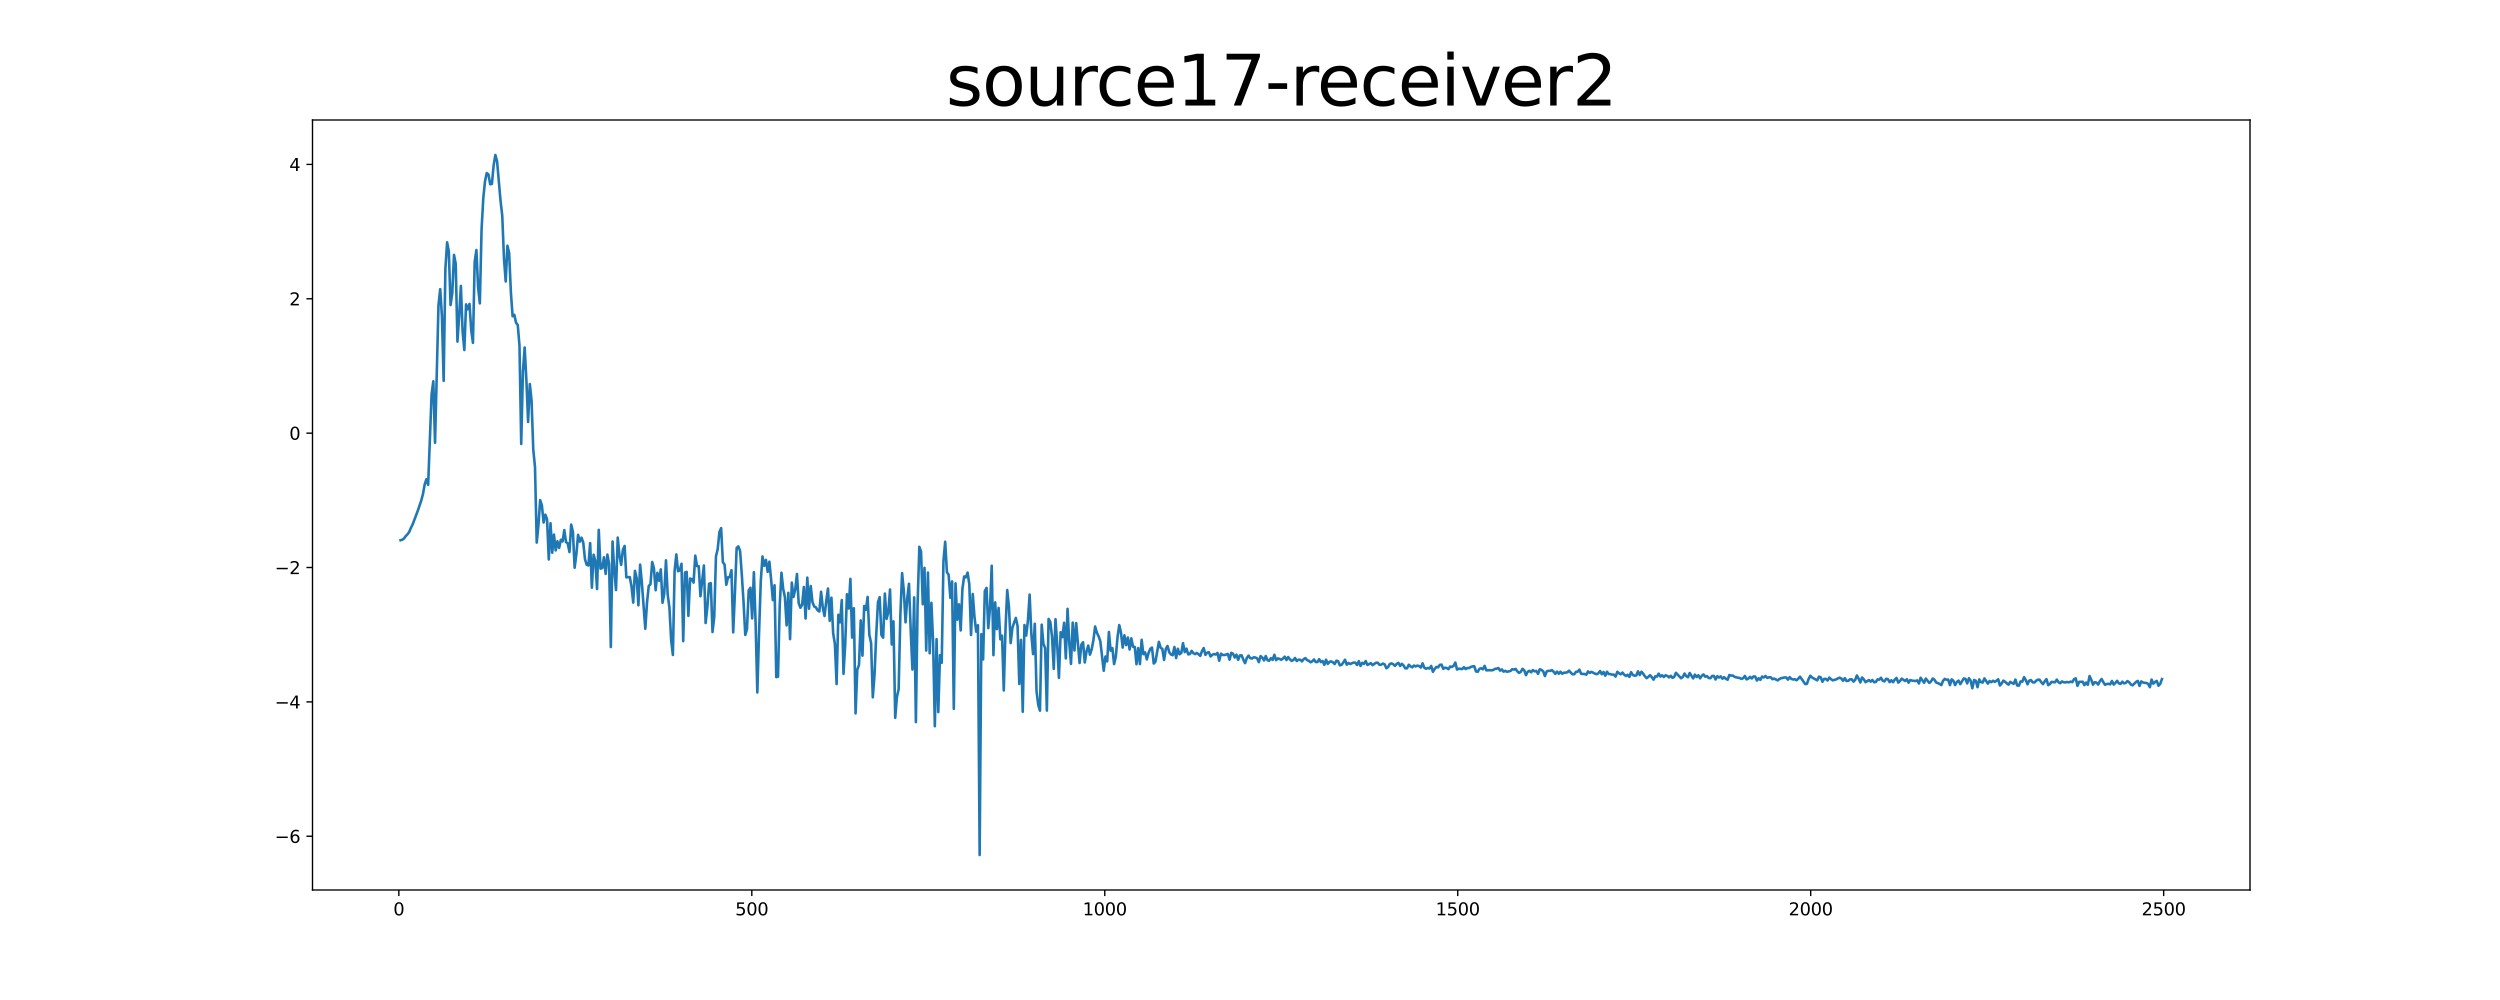 <?xml version="1.0" encoding="utf-8" standalone="no"?>
<!DOCTYPE svg PUBLIC "-//W3C//DTD SVG 1.1//EN"
  "http://www.w3.org/Graphics/SVG/1.1/DTD/svg11.dtd">
<svg xmlns:xlink="http://www.w3.org/1999/xlink" width="1440pt" height="576pt" viewBox="0 0 1440 576" xmlns="http://www.w3.org/2000/svg" version="1.1">
 <defs>
  <style type="text/css">*{stroke-linejoin: round; stroke-linecap: butt}</style>
 </defs>
 <g id="figure_1">
  <g id="patch_1">
   <path d="M 0 576 
L 1440 576 
L 1440 0 
L 0 0 
z
" style="fill: #ffffff"/>
  </g>
  <g id="axes_1">
   <g id="patch_2">
    <path d="M 180 512.64 
L 1296 512.64 
L 1296 69.12 
L 180 69.12 
z
" style="fill: #ffffff"/>
   </g>
   <g id="matplotlib.axis_1">
    <g id="xtick_1">
     <g id="line2d_1">
      <defs>
       <path id="md0c93cf391" d="M 0 0 
L 0 3.5 
" style="stroke: #000000; stroke-width: 0.8"/>
      </defs>
      <g>
       <use xlink:href="#md0c93cf391" x="229.735" y="512.64" style="stroke: #000000; stroke-width: 0.8"/>
      </g>
     </g>
     <g id="text_1">
      <!-- 0 -->
      <g transform="translate(226.553 527.238) scale(0.1 -0.1)">
       <defs>
        <path id="DejaVuSans-30" d="M 2034 4250 
Q 1547 4250 1301 3770 
Q 1056 3291 1056 2328 
Q 1056 1369 1301 889 
Q 1547 409 2034 409 
Q 2525 409 2770 889 
Q 3016 1369 3016 2328 
Q 3016 3291 2770 3770 
Q 2525 4250 2034 4250 
z
M 2034 4750 
Q 2819 4750 3233 4129 
Q 3647 3509 3647 2328 
Q 3647 1150 3233 529 
Q 2819 -91 2034 -91 
Q 1250 -91 836 529 
Q 422 1150 422 2328 
Q 422 3509 836 4129 
Q 1250 4750 2034 4750 
z
" transform="scale(0.016)"/>
       </defs>
       <use xlink:href="#DejaVuSans-30"/>
      </g>
     </g>
    </g>
    <g id="xtick_2">
     <g id="line2d_2">
      <g>
       <use xlink:href="#md0c93cf391" x="433.041" y="512.64" style="stroke: #000000; stroke-width: 0.8"/>
      </g>
     </g>
     <g id="text_2">
      <!-- 500 -->
      <g transform="translate(423.497 527.238) scale(0.1 -0.1)">
       <defs>
        <path id="DejaVuSans-35" d="M 691 4666 
L 3169 4666 
L 3169 4134 
L 1269 4134 
L 1269 2991 
Q 1406 3038 1543 3061 
Q 1681 3084 1819 3084 
Q 2600 3084 3056 2656 
Q 3513 2228 3513 1497 
Q 3513 744 3044 326 
Q 2575 -91 1722 -91 
Q 1428 -91 1123 -41 
Q 819 9 494 109 
L 494 744 
Q 775 591 1075 516 
Q 1375 441 1709 441 
Q 2250 441 2565 725 
Q 2881 1009 2881 1497 
Q 2881 1984 2565 2268 
Q 2250 2553 1709 2553 
Q 1456 2553 1204 2497 
Q 953 2441 691 2322 
L 691 4666 
z
" transform="scale(0.016)"/>
       </defs>
       <use xlink:href="#DejaVuSans-35"/>
       <use xlink:href="#DejaVuSans-30" x="63.623"/>
       <use xlink:href="#DejaVuSans-30" x="127.246"/>
      </g>
     </g>
    </g>
    <g id="xtick_3">
     <g id="line2d_3">
      <g>
       <use xlink:href="#md0c93cf391" x="636.347" y="512.64" style="stroke: #000000; stroke-width: 0.8"/>
      </g>
     </g>
     <g id="text_3">
      <!-- 1000 -->
      <g transform="translate(623.622 527.238) scale(0.1 -0.1)">
       <defs>
        <path id="DejaVuSans-31" d="M 794 531 
L 1825 531 
L 1825 4091 
L 703 3866 
L 703 4441 
L 1819 4666 
L 2450 4666 
L 2450 531 
L 3481 531 
L 3481 0 
L 794 0 
L 794 531 
z
" transform="scale(0.016)"/>
       </defs>
       <use xlink:href="#DejaVuSans-31"/>
       <use xlink:href="#DejaVuSans-30" x="63.623"/>
       <use xlink:href="#DejaVuSans-30" x="127.246"/>
       <use xlink:href="#DejaVuSans-30" x="190.869"/>
      </g>
     </g>
    </g>
    <g id="xtick_4">
     <g id="line2d_4">
      <g>
       <use xlink:href="#md0c93cf391" x="839.653" y="512.64" style="stroke: #000000; stroke-width: 0.8"/>
      </g>
     </g>
     <g id="text_4">
      <!-- 1500 -->
      <g transform="translate(826.928 527.238) scale(0.1 -0.1)">
       <use xlink:href="#DejaVuSans-31"/>
       <use xlink:href="#DejaVuSans-35" x="63.623"/>
       <use xlink:href="#DejaVuSans-30" x="127.246"/>
       <use xlink:href="#DejaVuSans-30" x="190.869"/>
      </g>
     </g>
    </g>
    <g id="xtick_5">
     <g id="line2d_5">
      <g>
       <use xlink:href="#md0c93cf391" x="1042.959" y="512.64" style="stroke: #000000; stroke-width: 0.8"/>
      </g>
     </g>
     <g id="text_5">
      <!-- 2000 -->
      <g transform="translate(1030.234 527.238) scale(0.1 -0.1)">
       <defs>
        <path id="DejaVuSans-32" d="M 1228 531 
L 3431 531 
L 3431 0 
L 469 0 
L 469 531 
Q 828 903 1448 1529 
Q 2069 2156 2228 2338 
Q 2531 2678 2651 2914 
Q 2772 3150 2772 3378 
Q 2772 3750 2511 3984 
Q 2250 4219 1831 4219 
Q 1534 4219 1204 4116 
Q 875 4013 500 3803 
L 500 4441 
Q 881 4594 1212 4672 
Q 1544 4750 1819 4750 
Q 2544 4750 2975 4387 
Q 3406 4025 3406 3419 
Q 3406 3131 3298 2873 
Q 3191 2616 2906 2266 
Q 2828 2175 2409 1742 
Q 1991 1309 1228 531 
z
" transform="scale(0.016)"/>
       </defs>
       <use xlink:href="#DejaVuSans-32"/>
       <use xlink:href="#DejaVuSans-30" x="63.623"/>
       <use xlink:href="#DejaVuSans-30" x="127.246"/>
       <use xlink:href="#DejaVuSans-30" x="190.869"/>
      </g>
     </g>
    </g>
    <g id="xtick_6">
     <g id="line2d_6">
      <g>
       <use xlink:href="#md0c93cf391" x="1246.265" y="512.64" style="stroke: #000000; stroke-width: 0.8"/>
      </g>
     </g>
     <g id="text_6">
      <!-- 2500 -->
      <g transform="translate(1233.54 527.238) scale(0.1 -0.1)">
       <use xlink:href="#DejaVuSans-32"/>
       <use xlink:href="#DejaVuSans-35" x="63.623"/>
       <use xlink:href="#DejaVuSans-30" x="127.246"/>
       <use xlink:href="#DejaVuSans-30" x="190.869"/>
      </g>
     </g>
    </g>
   </g>
   <g id="matplotlib.axis_2">
    <g id="ytick_1">
     <g id="line2d_7">
      <defs>
       <path id="mf79bd3343c" d="M 0 0 
L -3.5 0 
" style="stroke: #000000; stroke-width: 0.8"/>
      </defs>
      <g>
       <use xlink:href="#mf79bd3343c" x="180" y="481.686" style="stroke: #000000; stroke-width: 0.8"/>
      </g>
     </g>
     <g id="text_7">
      <!-- −6 -->
      <g transform="translate(158.258 485.486) scale(0.1 -0.1)">
       <defs>
        <path id="DejaVuSans-2212" d="M 678 2272 
L 4684 2272 
L 4684 1741 
L 678 1741 
L 678 2272 
z
" transform="scale(0.016)"/>
        <path id="DejaVuSans-36" d="M 2113 2584 
Q 1688 2584 1439 2293 
Q 1191 2003 1191 1497 
Q 1191 994 1439 701 
Q 1688 409 2113 409 
Q 2538 409 2786 701 
Q 3034 994 3034 1497 
Q 3034 2003 2786 2293 
Q 2538 2584 2113 2584 
z
M 3366 4563 
L 3366 3988 
Q 3128 4100 2886 4159 
Q 2644 4219 2406 4219 
Q 1781 4219 1451 3797 
Q 1122 3375 1075 2522 
Q 1259 2794 1537 2939 
Q 1816 3084 2150 3084 
Q 2853 3084 3261 2657 
Q 3669 2231 3669 1497 
Q 3669 778 3244 343 
Q 2819 -91 2113 -91 
Q 1303 -91 875 529 
Q 447 1150 447 2328 
Q 447 3434 972 4092 
Q 1497 4750 2381 4750 
Q 2619 4750 2861 4703 
Q 3103 4656 3366 4563 
z
" transform="scale(0.016)"/>
       </defs>
       <use xlink:href="#DejaVuSans-2212"/>
       <use xlink:href="#DejaVuSans-36" x="83.789"/>
      </g>
     </g>
    </g>
    <g id="ytick_2">
     <g id="line2d_8">
      <g>
       <use xlink:href="#mf79bd3343c" x="180" y="404.288" style="stroke: #000000; stroke-width: 0.8"/>
      </g>
     </g>
     <g id="text_8">
      <!-- −4 -->
      <g transform="translate(158.258 408.087) scale(0.1 -0.1)">
       <defs>
        <path id="DejaVuSans-34" d="M 2419 4116 
L 825 1625 
L 2419 1625 
L 2419 4116 
z
M 2253 4666 
L 3047 4666 
L 3047 1625 
L 3713 1625 
L 3713 1100 
L 3047 1100 
L 3047 0 
L 2419 0 
L 2419 1100 
L 313 1100 
L 313 1709 
L 2253 4666 
z
" transform="scale(0.016)"/>
       </defs>
       <use xlink:href="#DejaVuSans-2212"/>
       <use xlink:href="#DejaVuSans-34" x="83.789"/>
      </g>
     </g>
    </g>
    <g id="ytick_3">
     <g id="line2d_9">
      <g>
       <use xlink:href="#mf79bd3343c" x="180" y="326.889" style="stroke: #000000; stroke-width: 0.8"/>
      </g>
     </g>
     <g id="text_9">
      <!-- −2 -->
      <g transform="translate(158.258 330.688) scale(0.1 -0.1)">
       <use xlink:href="#DejaVuSans-2212"/>
       <use xlink:href="#DejaVuSans-32" x="83.789"/>
      </g>
     </g>
    </g>
    <g id="ytick_4">
     <g id="line2d_10">
      <g>
       <use xlink:href="#mf79bd3343c" x="180" y="249.49" style="stroke: #000000; stroke-width: 0.8"/>
      </g>
     </g>
     <g id="text_10">
      <!-- 0 -->
      <g transform="translate(166.637 253.289) scale(0.1 -0.1)">
       <use xlink:href="#DejaVuSans-30"/>
      </g>
     </g>
    </g>
    <g id="ytick_5">
     <g id="line2d_11">
      <g>
       <use xlink:href="#mf79bd3343c" x="180" y="172.091" style="stroke: #000000; stroke-width: 0.8"/>
      </g>
     </g>
     <g id="text_11">
      <!-- 2 -->
      <g transform="translate(166.637 175.891) scale(0.1 -0.1)">
       <use xlink:href="#DejaVuSans-32"/>
      </g>
     </g>
    </g>
    <g id="ytick_6">
     <g id="line2d_12">
      <g>
       <use xlink:href="#mf79bd3343c" x="180" y="94.693" style="stroke: #000000; stroke-width: 0.8"/>
      </g>
     </g>
     <g id="text_12">
      <!-- 4 -->
      <g transform="translate(166.637 98.492) scale(0.1 -0.1)">
       <use xlink:href="#DejaVuSans-34"/>
      </g>
     </g>
    </g>
   </g>
   <g id="line2d_13">
    <path d="M 230.727 311.163 
L 231.72 310.891 
L 232.713 310.169 
L 233.705 308.788 
L 234.698 307.769 
L 235.691 306.443 
L 236.684 304.053 
L 237.676 302.06 
L 240.654 294.168 
L 242.64 288.322 
L 243.632 284.547 
L 244.625 279 
L 245.618 276.031 
L 246.611 279.249 
L 248.596 227.14 
L 249.589 219.621 
L 250.581 255.046 
L 252.567 175.751 
L 253.56 166.534 
L 254.552 182.283 
L 255.545 219.378 
L 256.538 154.974 
L 257.53 139.576 
L 258.523 144.802 
L 259.516 175.709 
L 260.508 168.921 
L 261.501 146.807 
L 262.494 151.841 
L 263.487 196.755 
L 264.479 181.883 
L 265.472 164.69 
L 266.465 191.02 
L 267.457 201.613 
L 268.45 175.328 
L 269.443 178.172 
L 270.436 175.034 
L 271.428 190.282 
L 272.421 197.494 
L 273.414 150.939 
L 274.406 144.012 
L 275.399 165.698 
L 276.392 174.747 
L 277.384 132.064 
L 278.377 114.074 
L 279.37 104.379 
L 280.363 99.677 
L 281.355 100.488 
L 282.348 106.139 
L 283.341 105.922 
L 284.333 95.252 
L 285.326 89.28 
L 286.319 92.941 
L 288.304 115.615 
L 289.297 124.273 
L 290.29 148.865 
L 291.282 162.118 
L 292.275 141.521 
L 293.268 145.826 
L 294.26 168.173 
L 295.253 182.152 
L 296.246 181.301 
L 297.239 185.868 
L 298.231 187.232 
L 299.224 199.094 
L 300.217 255.709 
L 301.209 213.936 
L 302.202 200.155 
L 303.195 218.879 
L 304.188 243.039 
L 305.18 221.218 
L 306.173 230.706 
L 307.166 259.004 
L 308.158 268.959 
L 309.151 312.524 
L 310.144 302.431 
L 311.136 288.064 
L 312.129 291.081 
L 313.122 300.983 
L 314.115 296.443 
L 315.107 299.109 
L 316.1 322.253 
L 317.093 301.386 
L 318.085 318.351 
L 319.078 307.917 
L 320.071 317.026 
L 321.064 311.772 
L 322.056 315.629 
L 323.049 310.92 
L 324.042 311.885 
L 325.034 305.335 
L 326.027 312.269 
L 327.02 312.944 
L 328.012 317.985 
L 329.005 302.169 
L 329.998 306.444 
L 330.991 327.001 
L 331.983 319.162 
L 332.976 308.061 
L 333.969 311.973 
L 334.961 309.689 
L 335.954 312.558 
L 336.947 322.115 
L 337.94 325.31 
L 338.932 325.702 
L 339.925 312.818 
L 340.918 338.491 
L 341.91 319.516 
L 342.903 323.152 
L 343.896 339.274 
L 344.888 305.195 
L 345.881 327.556 
L 346.874 327.17 
L 347.867 320.989 
L 348.859 330.56 
L 349.852 319.44 
L 350.845 324.89 
L 351.837 372.703 
L 352.83 311.908 
L 353.823 328.419 
L 354.816 339.838 
L 355.808 309.647 
L 356.801 320.016 
L 357.794 325.356 
L 358.786 316.659 
L 359.779 314.47 
L 360.772 332.53 
L 362.757 332.401 
L 363.75 337.83 
L 364.743 347.087 
L 365.735 328.824 
L 366.728 333.075 
L 367.721 348.644 
L 368.713 325.206 
L 369.706 335.529 
L 371.692 362.172 
L 372.684 347.083 
L 373.677 337.492 
L 374.67 336.549 
L 375.662 323.698 
L 376.655 327.342 
L 377.648 339.976 
L 378.64 329.944 
L 379.633 334.474 
L 380.626 327.958 
L 381.619 347.177 
L 382.611 341.919 
L 383.604 322.747 
L 384.597 342.546 
L 385.589 350.034 
L 386.582 368.61 
L 387.575 377.258 
L 388.568 329.002 
L 389.56 319.35 
L 390.553 329.041 
L 391.546 328.559 
L 392.538 324.73 
L 393.531 369.274 
L 394.524 329.835 
L 395.516 329.384 
L 396.509 354.73 
L 397.502 333.253 
L 398.495 333.589 
L 399.487 335.572 
L 400.48 320.039 
L 401.473 326.067 
L 402.465 326.152 
L 403.458 343.449 
L 405.444 325.712 
L 406.436 358.875 
L 407.429 349.812 
L 408.422 336.225 
L 409.414 335.918 
L 410.407 364.042 
L 411.4 355.416 
L 412.392 320.479 
L 413.385 316.285 
L 414.378 306.512 
L 415.371 304.187 
L 416.363 323.798 
L 417.356 325.208 
L 418.349 336.817 
L 419.341 332.507 
L 420.334 332.388 
L 421.327 328.431 
L 422.32 364.25 
L 423.312 341.586 
L 424.305 315.609 
L 425.298 314.722 
L 426.29 317.348 
L 427.283 331.008 
L 428.276 346.68 
L 429.268 365.707 
L 430.261 362.352 
L 431.254 340.079 
L 432.247 338.549 
L 433.239 356.207 
L 434.232 329.591 
L 435.225 358.819 
L 436.217 398.849 
L 437.21 364.726 
L 438.203 334.774 
L 439.196 320.515 
L 440.188 325.887 
L 441.181 322.489 
L 442.174 329.398 
L 443.166 323.517 
L 444.159 333.807 
L 445.152 345.666 
L 446.144 337.117 
L 447.137 390.026 
L 448.13 389.765 
L 449.123 348.659 
L 450.115 329.882 
L 451.108 339.08 
L 452.101 344.002 
L 453.093 360.219 
L 454.086 341.479 
L 455.079 368.135 
L 456.072 335.577 
L 457.064 343.837 
L 458.057 339.509 
L 459.05 330.623 
L 460.042 347.384 
L 461.035 350.086 
L 462.028 348.284 
L 463.02 338.113 
L 464.013 356.28 
L 465.006 332.707 
L 465.999 350.619 
L 466.991 337.561 
L 467.984 346.829 
L 468.977 349.349 
L 469.969 349.852 
L 470.962 351.558 
L 471.955 352.233 
L 472.948 340.844 
L 473.94 350.041 
L 474.933 354.809 
L 475.926 346.176 
L 476.918 338.977 
L 477.911 357.572 
L 478.904 344.289 
L 479.896 364.736 
L 480.889 370.853 
L 481.882 394.008 
L 482.875 354.121 
L 483.867 358.495 
L 484.86 345.651 
L 485.853 388.111 
L 486.845 371.118 
L 487.838 342.29 
L 488.831 350.514 
L 489.824 333.433 
L 490.816 367.246 
L 491.809 350.343 
L 492.802 410.924 
L 493.794 385.732 
L 494.787 382.953 
L 495.78 357.376 
L 496.772 377.651 
L 497.765 349.059 
L 498.758 351.278 
L 499.751 343.818 
L 500.743 365.682 
L 501.736 370.303 
L 502.729 401.666 
L 503.721 388.737 
L 504.714 365.567 
L 505.707 346.856 
L 506.7 343.963 
L 507.692 365.757 
L 508.685 367.286 
L 509.678 341.893 
L 510.67 356.497 
L 511.663 352.606 
L 512.656 339.56 
L 513.648 371.197 
L 514.641 357.908 
L 515.634 413.451 
L 516.627 401.447 
L 517.619 396.985 
L 518.612 354.119 
L 519.605 330.091 
L 520.597 340.351 
L 521.59 358.463 
L 522.583 344.539 
L 523.576 336.258 
L 524.568 363.166 
L 525.561 385.643 
L 526.554 344.117 
L 527.546 415.931 
L 528.539 347.842 
L 529.532 314.956 
L 530.524 317.784 
L 531.517 348.046 
L 532.51 327.09 
L 533.503 374.713 
L 534.495 329.809 
L 535.488 376.273 
L 536.481 347.224 
L 537.473 369.798 
L 538.466 418.304 
L 539.459 368.145 
L 540.452 410.17 
L 541.444 377.366 
L 542.437 381.744 
L 543.43 323.144 
L 544.422 312.029 
L 545.415 329.559 
L 546.408 331.112 
L 547.4 344.304 
L 548.393 334.908 
L 549.386 408.284 
L 550.379 336.026 
L 551.371 356.91 
L 552.364 348.13 
L 553.357 363.135 
L 554.349 339.263 
L 555.342 332.038 
L 556.335 332.576 
L 557.328 329.813 
L 558.32 336.49 
L 559.313 365.726 
L 560.306 342.135 
L 561.298 355.278 
L 562.291 363.823 
L 563.284 360.139 
L 564.276 492.48 
L 565.269 365.288 
L 566.262 379.832 
L 567.255 340.437 
L 568.247 338.635 
L 569.24 361.791 
L 570.233 350.256 
L 571.225 325.88 
L 572.218 377.366 
L 573.211 346.983 
L 574.204 362.374 
L 575.196 350.167 
L 576.189 368.248 
L 577.182 366.176 
L 578.174 397.708 
L 579.167 362.459 
L 580.16 339.835 
L 581.152 349.556 
L 582.145 370.416 
L 583.138 361.653 
L 584.131 358.585 
L 585.123 355.914 
L 586.116 360.597 
L 587.109 393.985 
L 588.101 368.574 
L 589.094 409.969 
L 590.087 360.027 
L 591.08 366.075 
L 592.072 357.554 
L 593.065 342.478 
L 594.058 365.301 
L 595.05 376.77 
L 596.043 359.296 
L 597.036 398.051 
L 598.028 406.043 
L 599.021 409.352 
L 600.014 359.817 
L 601.007 370.813 
L 601.999 373.276 
L 602.992 409.296 
L 603.985 356.514 
L 604.977 358.266 
L 605.97 366.724 
L 606.963 385.284 
L 607.956 356.652 
L 608.948 371.521 
L 609.941 390.441 
L 610.934 364.182 
L 611.926 367.013 
L 612.919 358.712 
L 613.912 379.228 
L 614.904 350.712 
L 615.897 370.346 
L 616.89 382.408 
L 617.883 358.616 
L 618.875 374.677 
L 619.868 358.899 
L 621.853 381.889 
L 622.846 371.333 
L 623.839 369.913 
L 624.832 381.571 
L 625.824 375.272 
L 626.817 371.837 
L 627.81 377.092 
L 628.802 374.026 
L 629.795 368.789 
L 630.788 360.855 
L 631.78 364.399 
L 632.773 366.435 
L 633.766 369.255 
L 635.751 386.346 
L 636.744 378.153 
L 637.737 380.958 
L 638.729 364.024 
L 639.722 374.769 
L 640.715 373.288 
L 641.708 382.515 
L 642.7 378.286 
L 643.693 367.037 
L 644.686 360.052 
L 645.678 364.353 
L 646.671 372.997 
L 647.664 365.95 
L 648.656 371.565 
L 649.649 367.211 
L 650.642 374.108 
L 651.635 367.674 
L 652.627 372.539 
L 653.62 372.65 
L 654.613 382.593 
L 655.605 373.294 
L 656.598 382.505 
L 657.591 368.527 
L 658.584 376.784 
L 659.576 375.745 
L 660.569 379.822 
L 661.562 376.144 
L 662.554 373.755 
L 663.547 373.008 
L 664.54 382.193 
L 665.532 381.128 
L 667.518 369.712 
L 668.511 373.128 
L 669.503 373.733 
L 670.496 380.126 
L 671.489 373.841 
L 672.481 372.081 
L 673.474 375.648 
L 674.467 376.984 
L 675.46 377.395 
L 676.452 372.661 
L 677.445 379.038 
L 678.438 373.674 
L 679.43 376.872 
L 680.423 376.094 
L 681.416 370.436 
L 682.408 375.611 
L 683.401 373.615 
L 684.394 376.902 
L 685.387 376.733 
L 686.379 374.886 
L 687.372 376.229 
L 688.365 376.772 
L 689.357 376.096 
L 690.35 376.853 
L 691.343 377.776 
L 692.336 375.038 
L 693.328 373.299 
L 694.321 377.208 
L 695.314 375.937 
L 696.306 375.689 
L 697.299 378.14 
L 698.292 377.155 
L 699.284 376.712 
L 700.277 377.03 
L 701.27 376.06 
L 702.263 380.576 
L 703.255 376.531 
L 704.248 377.231 
L 705.241 377.323 
L 707.226 376.69 
L 708.219 379.97 
L 709.212 376.025 
L 710.204 376.544 
L 711.197 378.706 
L 712.19 377.101 
L 713.182 380.066 
L 714.175 377.569 
L 715.168 377.449 
L 716.16 379.98 
L 717.153 381.968 
L 718.146 379.072 
L 719.139 377.648 
L 720.131 379.106 
L 721.124 379.327 
L 722.117 378.606 
L 723.109 378.736 
L 724.102 379.191 
L 725.095 381.395 
L 726.088 377.917 
L 727.08 378.742 
L 728.073 380.396 
L 729.066 377.882 
L 730.058 380.279 
L 731.051 380.557 
L 732.044 379.107 
L 733.036 380.089 
L 734.029 377.147 
L 735.022 380.254 
L 736.015 379.229 
L 737.007 379.558 
L 738 380.018 
L 738.993 379.291 
L 739.985 378.249 
L 740.978 380.19 
L 741.971 378.439 
L 742.964 379.752 
L 743.956 380.683 
L 744.949 380.176 
L 745.942 379 
L 746.934 380.75 
L 747.927 379.977 
L 748.92 380.015 
L 749.912 380.938 
L 750.905 379.68 
L 751.898 379.08 
L 752.891 380.225 
L 753.883 380.632 
L 754.876 381.462 
L 755.869 380.919 
L 756.861 379.842 
L 757.854 381.333 
L 758.847 381.332 
L 759.84 379.708 
L 760.832 381.355 
L 761.825 380.738 
L 762.818 382.927 
L 763.81 379.986 
L 764.803 382.435 
L 765.796 381.201 
L 766.788 380.961 
L 767.781 381.533 
L 768.774 382.471 
L 769.767 380.561 
L 770.759 380.906 
L 771.752 383.212 
L 772.745 382.954 
L 773.737 381.586 
L 774.73 380.014 
L 775.723 382.847 
L 776.716 381.885 
L 777.708 382.453 
L 779.694 381.638 
L 780.686 381.695 
L 781.679 383.054 
L 782.672 380.845 
L 783.664 383.561 
L 784.657 381.79 
L 785.65 382.384 
L 786.643 380.745 
L 787.635 383.017 
L 789.621 381.957 
L 790.613 383.111 
L 792.599 381.746 
L 793.592 381.73 
L 794.584 382.938 
L 795.577 382.835 
L 796.57 382.212 
L 797.562 382.661 
L 798.555 384.922 
L 799.548 384.158 
L 800.54 382.427 
L 801.533 382.112 
L 802.526 382.612 
L 803.519 383.545 
L 804.511 382.37 
L 805.504 381.832 
L 806.497 383.61 
L 807.489 382.362 
L 808.482 383.366 
L 809.475 384.976 
L 810.468 384.921 
L 811.46 382.901 
L 812.453 383.808 
L 813.446 384.38 
L 814.438 383.358 
L 815.431 383.867 
L 816.424 383.374 
L 817.416 383.664 
L 818.409 384.512 
L 819.402 382.079 
L 820.395 384.607 
L 821.387 385.191 
L 822.38 384.755 
L 823.373 385.049 
L 824.365 383.591 
L 825.358 386.97 
L 826.351 385.327 
L 827.344 384.14 
L 828.336 384.396 
L 829.329 382.969 
L 830.322 382.818 
L 831.314 385.248 
L 832.307 384.604 
L 833.3 384.753 
L 834.292 385.454 
L 835.285 383.918 
L 836.278 384.158 
L 837.271 383.502 
L 838.263 381.645 
L 839.256 385.657 
L 840.249 385.161 
L 842.234 385.37 
L 843.227 384.32 
L 844.22 385.376 
L 845.212 384.744 
L 846.205 384.814 
L 847.198 384.148 
L 848.19 383.845 
L 849.183 383.748 
L 850.176 386.755 
L 851.168 386.949 
L 852.161 385.245 
L 853.154 384.899 
L 854.147 385.523 
L 855.139 383.543 
L 856.132 386.097 
L 858.117 386.046 
L 859.11 386.116 
L 860.103 385.918 
L 861.096 385.273 
L 862.088 385.171 
L 863.081 384.789 
L 864.074 386.282 
L 865.066 385.595 
L 866.059 386.854 
L 867.052 386.395 
L 868.044 386.95 
L 870.03 386.47 
L 871.023 385.476 
L 872.015 385.714 
L 873.008 385.303 
L 874.001 386.709 
L 874.993 387.593 
L 875.986 386.949 
L 876.979 385.235 
L 877.972 386.136 
L 878.964 388.885 
L 879.957 386.964 
L 880.95 386.365 
L 881.942 387.233 
L 882.935 385.959 
L 883.928 386.694 
L 884.92 386.461 
L 885.913 388.146 
L 886.906 385.505 
L 887.899 385.87 
L 888.891 386.716 
L 889.884 389.423 
L 890.877 386.759 
L 891.869 386.388 
L 892.862 386.446 
L 893.855 385.989 
L 894.848 386.873 
L 895.84 388.154 
L 896.833 386.844 
L 897.826 388.077 
L 898.818 386.893 
L 899.811 388.062 
L 900.804 387.48 
L 901.796 387.426 
L 902.789 387.227 
L 903.782 386.316 
L 904.775 387.463 
L 905.767 388.384 
L 906.76 388.345 
L 907.753 386.971 
L 908.745 386.886 
L 909.738 385.713 
L 910.731 388.12 
L 912.716 388.217 
L 913.709 388.638 
L 914.702 386.735 
L 915.694 387.609 
L 916.687 386.99 
L 918.672 388.008 
L 919.665 388.332 
L 920.658 387.803 
L 921.651 386.52 
L 922.643 388.345 
L 923.636 387.067 
L 924.629 389.189 
L 925.621 386.923 
L 926.614 388.227 
L 927.607 388.321 
L 928.6 388.587 
L 929.592 388.569 
L 930.585 389.719 
L 931.578 386.949 
L 932.57 387.795 
L 933.563 388.4 
L 934.556 387.413 
L 935.548 388.613 
L 936.541 389.359 
L 937.534 388.667 
L 938.527 389.887 
L 939.519 387.19 
L 940.512 388.787 
L 941.505 389.186 
L 942.497 389.078 
L 943.49 386.699 
L 944.483 388.785 
L 945.476 386.923 
L 946.468 388.095 
L 947.461 389.508 
L 948.454 390.608 
L 949.446 389.874 
L 950.439 388.925 
L 951.432 390.045 
L 952.424 391.473 
L 953.417 389.602 
L 954.41 389.683 
L 955.403 388.036 
L 956.395 389.716 
L 957.388 388.939 
L 958.381 389.961 
L 959.373 388.947 
L 960.366 389.317 
L 961.359 390.16 
L 962.352 389.264 
L 963.344 390.441 
L 964.337 389.901 
L 965.33 387.542 
L 967.315 389.642 
L 968.308 390.669 
L 969.3 389.95 
L 970.293 387.982 
L 971.286 389.485 
L 972.279 390.079 
L 973.271 387.664 
L 975.257 390.759 
L 976.249 388.598 
L 977.242 389.965 
L 978.235 388.937 
L 979.228 390.701 
L 980.22 389.261 
L 981.213 388.489 
L 982.206 389.764 
L 983.198 389.438 
L 984.191 390.492 
L 985.184 390.648 
L 986.176 389.389 
L 987.169 389.299 
L 988.162 391.369 
L 989.155 389.499 
L 990.147 390.253 
L 991.14 389.589 
L 992.133 390.93 
L 993.125 390.096 
L 994.118 390.986 
L 995.111 391.521 
L 996.104 388.802 
L 997.096 389.169 
L 998.089 389.088 
L 999.082 389.855 
L 1000.074 390.15 
L 1002.06 390.529 
L 1003.052 391.043 
L 1004.045 390.651 
L 1005.038 389.353 
L 1006.031 391.317 
L 1007.023 390.891 
L 1008.016 389.864 
L 1009.009 390.799 
L 1010.001 389.659 
L 1010.994 389.683 
L 1011.987 392.001 
L 1012.98 390.679 
L 1013.972 391.59 
L 1014.965 389.697 
L 1015.958 390.198 
L 1016.95 389.378 
L 1017.943 390.475 
L 1018.936 390.128 
L 1019.928 390.127 
L 1020.921 391.21 
L 1021.914 390.872 
L 1023.899 391.885 
L 1024.892 391.13 
L 1025.885 390.651 
L 1027.87 390.21 
L 1028.863 390.23 
L 1029.856 391.472 
L 1030.848 390.048 
L 1031.841 391.066 
L 1032.834 391.374 
L 1033.826 391.258 
L 1034.819 391.821 
L 1035.812 390.916 
L 1036.804 389.775 
L 1038.79 392.572 
L 1039.783 394.02 
L 1040.775 393.916 
L 1041.768 391.044 
L 1042.761 389.242 
L 1043.753 390.245 
L 1046.732 391.886 
L 1047.724 389.788 
L 1048.717 390.129 
L 1049.71 392.671 
L 1050.702 391.046 
L 1051.695 391.06 
L 1052.688 391.976 
L 1053.68 390.286 
L 1054.673 391.193 
L 1055.666 391.884 
L 1057.651 391.324 
L 1058.644 390.754 
L 1059.637 390.35 
L 1060.629 390.843 
L 1061.622 392.139 
L 1062.615 390.624 
L 1063.608 392.248 
L 1064.6 392.126 
L 1065.593 391.292 
L 1066.586 391.29 
L 1067.578 392.602 
L 1068.571 391.671 
L 1069.564 389.077 
L 1070.556 390.897 
L 1071.549 393.098 
L 1072.542 390.248 
L 1073.535 391.252 
L 1074.527 392.927 
L 1076.513 391.703 
L 1077.505 392.61 
L 1078.498 391.663 
L 1079.491 392.971 
L 1080.484 392.799 
L 1081.476 391.315 
L 1082.469 391.496 
L 1083.462 390.392 
L 1084.454 392.082 
L 1085.447 392.467 
L 1086.44 390.973 
L 1087.432 391.202 
L 1088.425 392.914 
L 1089.418 391.827 
L 1090.411 392.948 
L 1091.403 391.445 
L 1092.396 390.509 
L 1093.389 393.178 
L 1094.381 392.286 
L 1095.374 390.883 
L 1097.36 392.259 
L 1098.352 391.227 
L 1099.345 393.227 
L 1100.338 391.689 
L 1101.33 392.045 
L 1103.316 392.275 
L 1104.308 391.897 
L 1105.301 393.662 
L 1106.294 390.395 
L 1108.279 393.276 
L 1109.272 390.847 
L 1111.257 393.366 
L 1112.25 392.531 
L 1113.243 390.824 
L 1114.236 391.519 
L 1115.228 393.107 
L 1117.214 393.901 
L 1118.206 394.621 
L 1119.199 392.123 
L 1120.192 391.034 
L 1121.184 391.537 
L 1122.177 391.461 
L 1123.17 394.628 
L 1124.163 391.314 
L 1125.155 392.112 
L 1126.148 394.618 
L 1127.141 392.784 
L 1128.133 392.037 
L 1129.126 394.071 
L 1131.112 390.781 
L 1132.104 391.02 
L 1133.097 393.655 
L 1134.09 390.667 
L 1135.082 392.048 
L 1136.075 396.446 
L 1137.068 391.648 
L 1138.06 392.16 
L 1139.053 395.837 
L 1140.046 391.353 
L 1141.039 392.911 
L 1142.031 393.146 
L 1143.024 390.766 
L 1145.009 393.761 
L 1146.002 392.302 
L 1146.995 392.924 
L 1147.988 392.109 
L 1148.98 392.765 
L 1149.973 392.105 
L 1150.966 391.242 
L 1151.958 394.833 
L 1152.951 393.688 
L 1153.944 392.045 
L 1154.936 392.695 
L 1155.929 393.634 
L 1156.922 394.349 
L 1157.915 392.762 
L 1158.907 393.401 
L 1159.9 393.885 
L 1160.893 391.43 
L 1161.885 394.826 
L 1162.878 394.934 
L 1163.871 392.484 
L 1164.864 392.641 
L 1165.856 390.049 
L 1166.849 391.732 
L 1167.842 394.156 
L 1168.834 392.053 
L 1169.827 391.717 
L 1170.82 393.014 
L 1171.812 393.113 
L 1172.805 392.137 
L 1173.798 391.486 
L 1174.791 391.513 
L 1175.783 392.97 
L 1176.776 394.041 
L 1177.769 392.405 
L 1178.761 391.192 
L 1179.754 394.623 
L 1180.747 394.004 
L 1181.74 392.733 
L 1182.732 392.913 
L 1183.725 392.966 
L 1184.718 391.468 
L 1185.71 392.97 
L 1186.703 393.537 
L 1187.696 392.503 
L 1188.688 392.99 
L 1189.681 393.082 
L 1190.674 392.816 
L 1191.667 393.05 
L 1192.659 392.613 
L 1193.652 392.906 
L 1194.645 391.184 
L 1195.637 390.746 
L 1196.63 395.043 
L 1197.623 392.726 
L 1198.616 392.752 
L 1199.608 392.639 
L 1200.601 394.63 
L 1201.594 393.148 
L 1202.586 394.436 
L 1203.579 389.389 
L 1204.572 391.505 
L 1205.564 394.357 
L 1206.557 392.953 
L 1207.55 393.17 
L 1208.543 394.3 
L 1209.535 392.349 
L 1210.528 391.118 
L 1211.521 392.95 
L 1212.513 394.453 
L 1213.506 393.951 
L 1214.499 393.889 
L 1215.492 394.189 
L 1216.484 392.241 
L 1217.477 394.291 
L 1218.47 393.335 
L 1219.462 392.153 
L 1220.455 393.626 
L 1221.448 393.912 
L 1222.44 392.65 
L 1223.433 393.629 
L 1224.426 393.336 
L 1225.419 392.31 
L 1226.411 392.994 
L 1227.404 394.312 
L 1228.397 394.723 
L 1230.382 392.794 
L 1231.375 392.199 
L 1232.368 395.066 
L 1233.36 392.495 
L 1234.353 393.097 
L 1235.346 393.346 
L 1236.338 393.353 
L 1237.331 393.948 
L 1238.324 395.809 
L 1239.316 391.428 
L 1240.309 393.795 
L 1241.302 392.828 
L 1242.295 392.201 
L 1243.287 394.973 
L 1244.28 393.922 
L 1245.273 391.166 
L 1245.273 391.166 
" clip-path="url(#p3d3eaf19dd)" style="fill: none; stroke: #1f77b4; stroke-width: 1.5; stroke-linecap: square"/>
   </g>
   <g id="patch_3">
    <path d="M 180 512.64 
L 180 69.12 
" style="fill: none; stroke: #000000; stroke-width: 0.8; stroke-linejoin: miter; stroke-linecap: square"/>
   </g>
   <g id="patch_4">
    <path d="M 1296 512.64 
L 1296 69.12 
" style="fill: none; stroke: #000000; stroke-width: 0.8; stroke-linejoin: miter; stroke-linecap: square"/>
   </g>
   <g id="patch_5">
    <path d="M 180 512.64 
L 1296 512.64 
" style="fill: none; stroke: #000000; stroke-width: 0.8; stroke-linejoin: miter; stroke-linecap: square"/>
   </g>
   <g id="patch_6">
    <path d="M 180 69.12 
L 1296 69.12 
" style="fill: none; stroke: #000000; stroke-width: 0.8; stroke-linejoin: miter; stroke-linecap: square"/>
   </g>
   <g id="text_13">
    <!-- source17-receiver2 -->
    <g transform="translate(544.9 60.801) scale(0.4 -0.4)">
     <defs>
      <path id="DejaVuSans-73" d="M 2834 3397 
L 2834 2853 
Q 2591 2978 2328 3040 
Q 2066 3103 1784 3103 
Q 1356 3103 1142 2972 
Q 928 2841 928 2578 
Q 928 2378 1081 2264 
Q 1234 2150 1697 2047 
L 1894 2003 
Q 2506 1872 2764 1633 
Q 3022 1394 3022 966 
Q 3022 478 2636 193 
Q 2250 -91 1575 -91 
Q 1294 -91 989 -36 
Q 684 19 347 128 
L 347 722 
Q 666 556 975 473 
Q 1284 391 1588 391 
Q 1994 391 2212 530 
Q 2431 669 2431 922 
Q 2431 1156 2273 1281 
Q 2116 1406 1581 1522 
L 1381 1569 
Q 847 1681 609 1914 
Q 372 2147 372 2553 
Q 372 3047 722 3315 
Q 1072 3584 1716 3584 
Q 2034 3584 2315 3537 
Q 2597 3491 2834 3397 
z
" transform="scale(0.016)"/>
      <path id="DejaVuSans-6f" d="M 1959 3097 
Q 1497 3097 1228 2736 
Q 959 2375 959 1747 
Q 959 1119 1226 758 
Q 1494 397 1959 397 
Q 2419 397 2687 759 
Q 2956 1122 2956 1747 
Q 2956 2369 2687 2733 
Q 2419 3097 1959 3097 
z
M 1959 3584 
Q 2709 3584 3137 3096 
Q 3566 2609 3566 1747 
Q 3566 888 3137 398 
Q 2709 -91 1959 -91 
Q 1206 -91 779 398 
Q 353 888 353 1747 
Q 353 2609 779 3096 
Q 1206 3584 1959 3584 
z
" transform="scale(0.016)"/>
      <path id="DejaVuSans-75" d="M 544 1381 
L 544 3500 
L 1119 3500 
L 1119 1403 
Q 1119 906 1312 657 
Q 1506 409 1894 409 
Q 2359 409 2629 706 
Q 2900 1003 2900 1516 
L 2900 3500 
L 3475 3500 
L 3475 0 
L 2900 0 
L 2900 538 
Q 2691 219 2414 64 
Q 2138 -91 1772 -91 
Q 1169 -91 856 284 
Q 544 659 544 1381 
z
M 1991 3584 
L 1991 3584 
z
" transform="scale(0.016)"/>
      <path id="DejaVuSans-72" d="M 2631 2963 
Q 2534 3019 2420 3045 
Q 2306 3072 2169 3072 
Q 1681 3072 1420 2755 
Q 1159 2438 1159 1844 
L 1159 0 
L 581 0 
L 581 3500 
L 1159 3500 
L 1159 2956 
Q 1341 3275 1631 3429 
Q 1922 3584 2338 3584 
Q 2397 3584 2469 3576 
Q 2541 3569 2628 3553 
L 2631 2963 
z
" transform="scale(0.016)"/>
      <path id="DejaVuSans-63" d="M 3122 3366 
L 3122 2828 
Q 2878 2963 2633 3030 
Q 2388 3097 2138 3097 
Q 1578 3097 1268 2742 
Q 959 2388 959 1747 
Q 959 1106 1268 751 
Q 1578 397 2138 397 
Q 2388 397 2633 464 
Q 2878 531 3122 666 
L 3122 134 
Q 2881 22 2623 -34 
Q 2366 -91 2075 -91 
Q 1284 -91 818 406 
Q 353 903 353 1747 
Q 353 2603 823 3093 
Q 1294 3584 2113 3584 
Q 2378 3584 2631 3529 
Q 2884 3475 3122 3366 
z
" transform="scale(0.016)"/>
      <path id="DejaVuSans-65" d="M 3597 1894 
L 3597 1613 
L 953 1613 
Q 991 1019 1311 708 
Q 1631 397 2203 397 
Q 2534 397 2845 478 
Q 3156 559 3463 722 
L 3463 178 
Q 3153 47 2828 -22 
Q 2503 -91 2169 -91 
Q 1331 -91 842 396 
Q 353 884 353 1716 
Q 353 2575 817 3079 
Q 1281 3584 2069 3584 
Q 2775 3584 3186 3129 
Q 3597 2675 3597 1894 
z
M 3022 2063 
Q 3016 2534 2758 2815 
Q 2500 3097 2075 3097 
Q 1594 3097 1305 2825 
Q 1016 2553 972 2059 
L 3022 2063 
z
" transform="scale(0.016)"/>
      <path id="DejaVuSans-37" d="M 525 4666 
L 3525 4666 
L 3525 4397 
L 1831 0 
L 1172 0 
L 2766 4134 
L 525 4134 
L 525 4666 
z
" transform="scale(0.016)"/>
      <path id="DejaVuSans-2d" d="M 313 2009 
L 1997 2009 
L 1997 1497 
L 313 1497 
L 313 2009 
z
" transform="scale(0.016)"/>
      <path id="DejaVuSans-69" d="M 603 3500 
L 1178 3500 
L 1178 0 
L 603 0 
L 603 3500 
z
M 603 4863 
L 1178 4863 
L 1178 4134 
L 603 4134 
L 603 4863 
z
" transform="scale(0.016)"/>
      <path id="DejaVuSans-76" d="M 191 3500 
L 800 3500 
L 1894 563 
L 2988 3500 
L 3597 3500 
L 2284 0 
L 1503 0 
L 191 3500 
z
" transform="scale(0.016)"/>
     </defs>
     <use xlink:href="#DejaVuSans-73"/>
     <use xlink:href="#DejaVuSans-6f" x="52.1"/>
     <use xlink:href="#DejaVuSans-75" x="113.281"/>
     <use xlink:href="#DejaVuSans-72" x="176.66"/>
     <use xlink:href="#DejaVuSans-63" x="215.523"/>
     <use xlink:href="#DejaVuSans-65" x="270.504"/>
     <use xlink:href="#DejaVuSans-31" x="332.027"/>
     <use xlink:href="#DejaVuSans-37" x="395.65"/>
     <use xlink:href="#DejaVuSans-2d" x="459.273"/>
     <use xlink:href="#DejaVuSans-72" x="495.357"/>
     <use xlink:href="#DejaVuSans-65" x="534.221"/>
     <use xlink:href="#DejaVuSans-63" x="595.744"/>
     <use xlink:href="#DejaVuSans-65" x="650.725"/>
     <use xlink:href="#DejaVuSans-69" x="712.248"/>
     <use xlink:href="#DejaVuSans-76" x="740.031"/>
     <use xlink:href="#DejaVuSans-65" x="799.211"/>
     <use xlink:href="#DejaVuSans-72" x="860.734"/>
     <use xlink:href="#DejaVuSans-32" x="901.848"/>
    </g>
   </g>
  </g>
 </g>
 <defs>
  <clipPath id="p3d3eaf19dd">
   <rect x="180" y="69.12" width="1116" height="443.52"/>
  </clipPath>
 </defs>
</svg>
